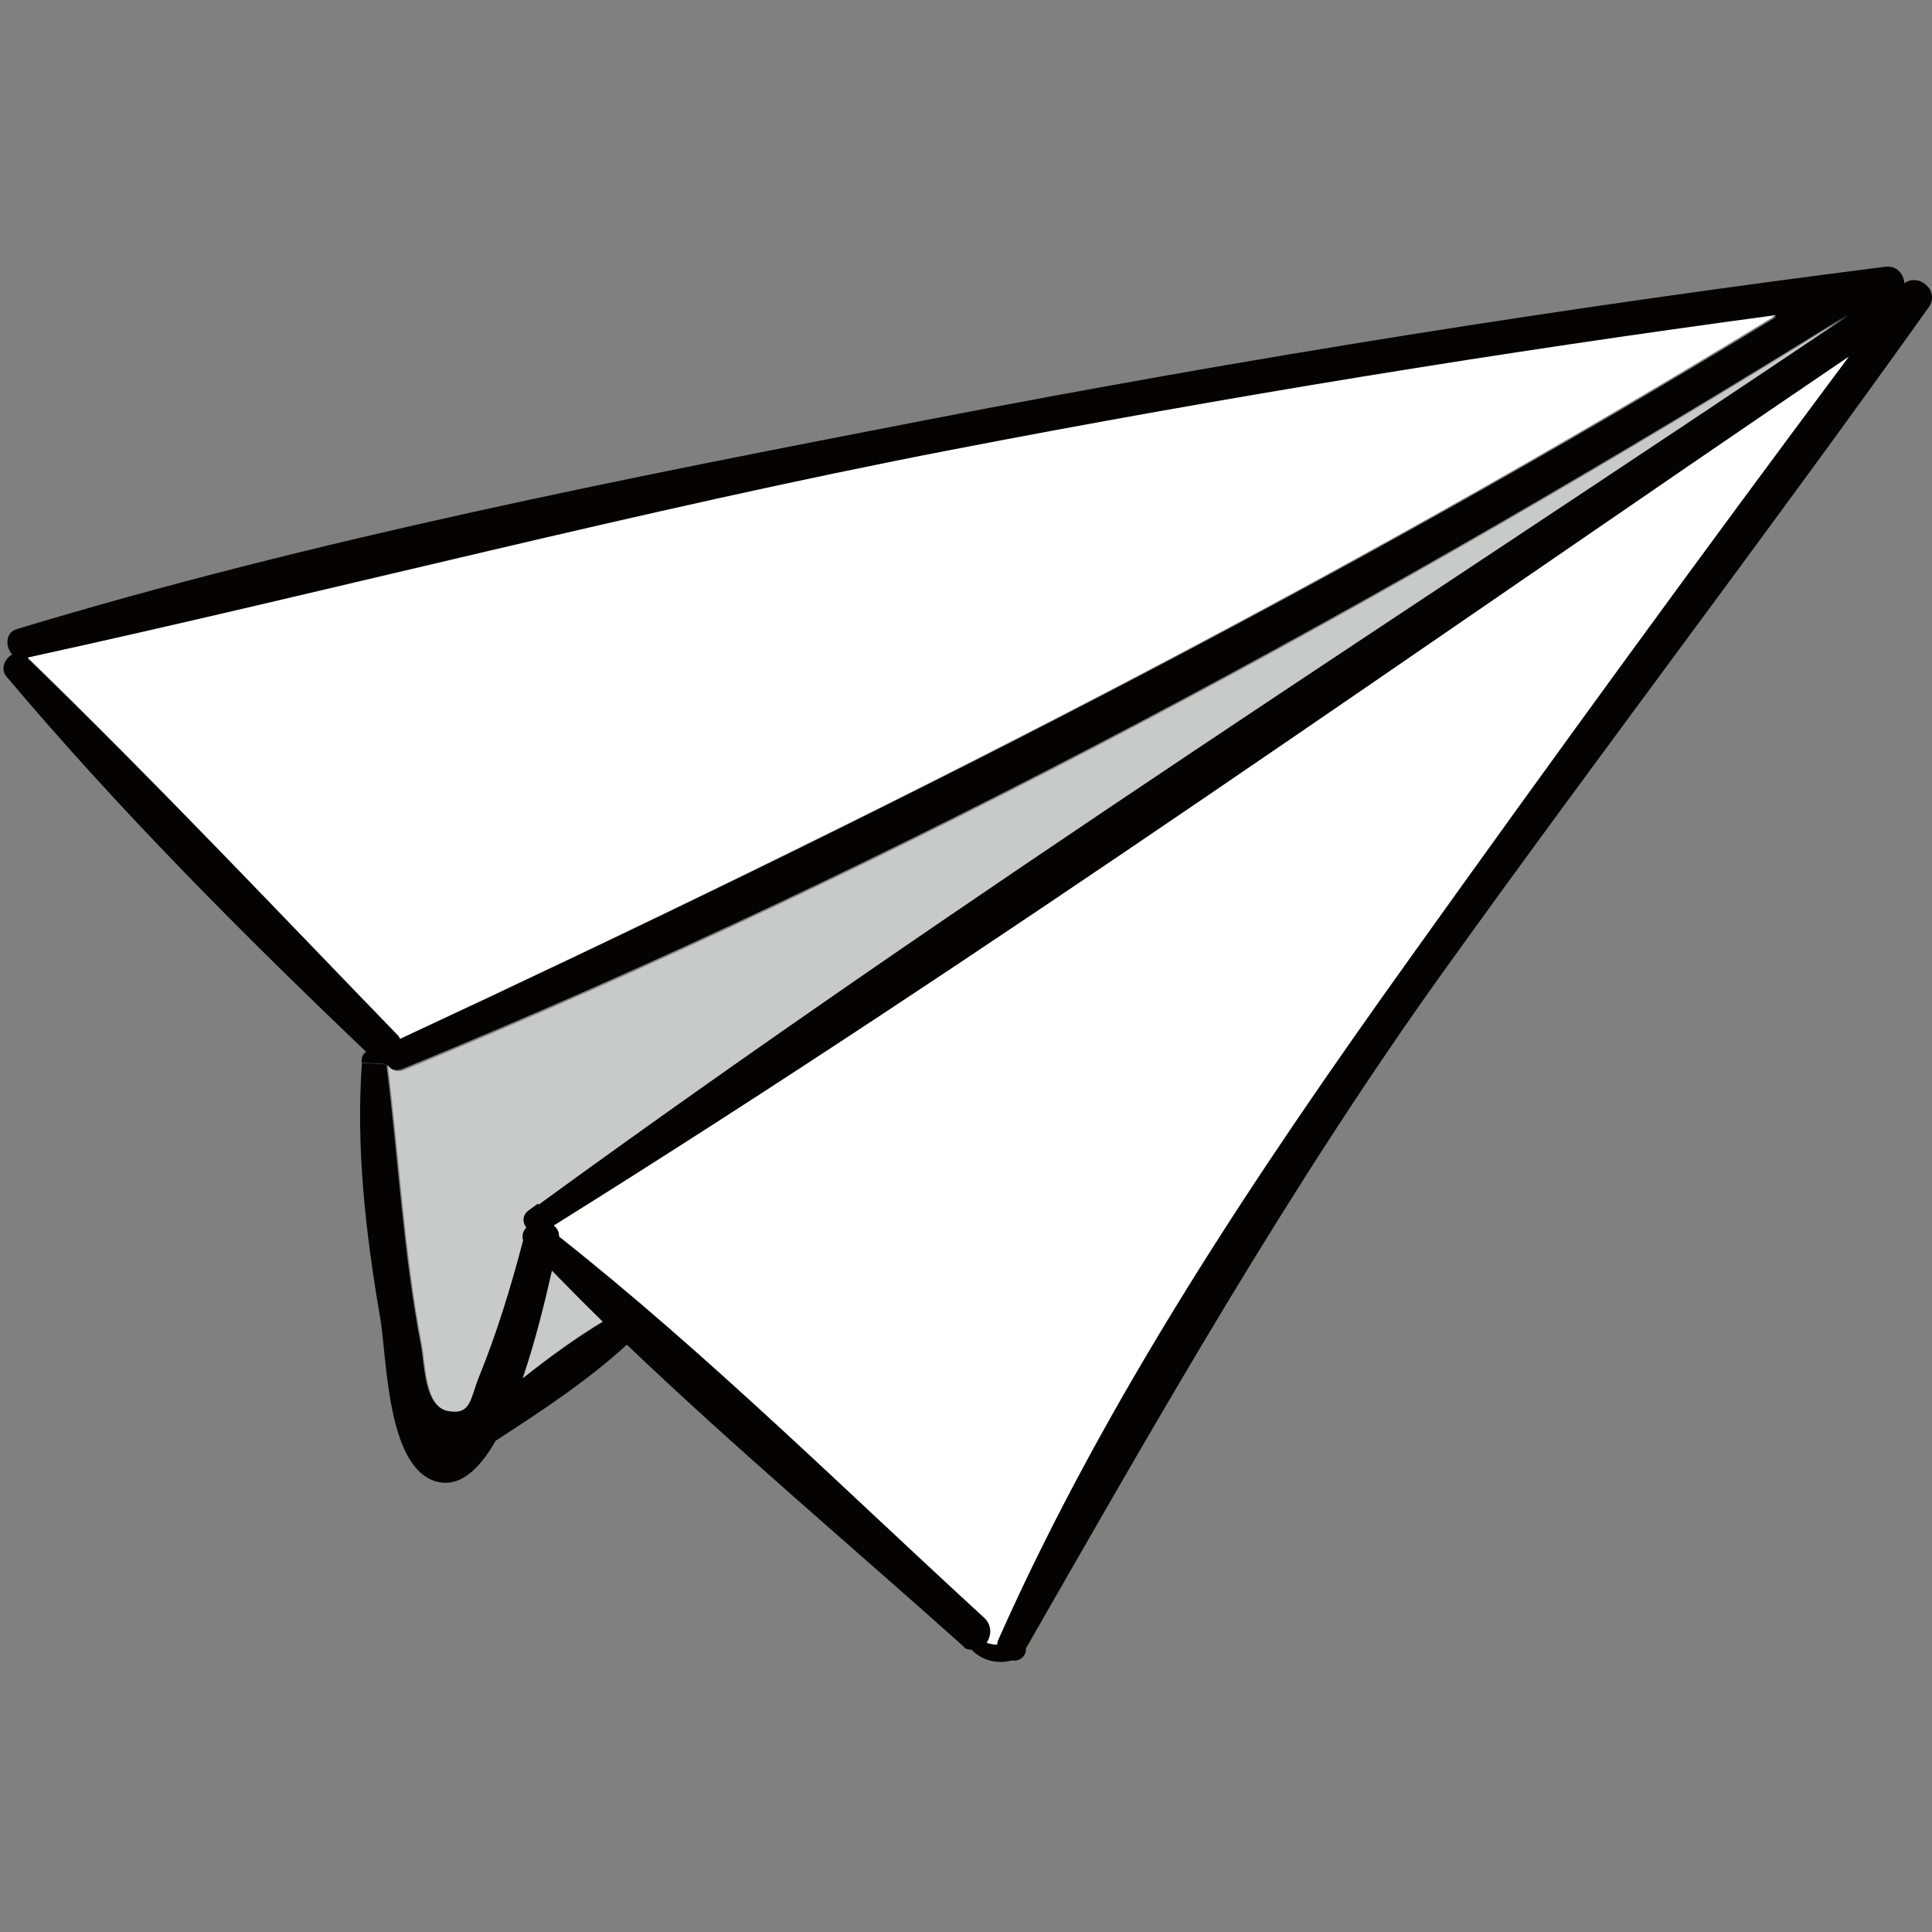 <?xml version="1.0" encoding="UTF-8"?>
<svg width="558px" height="558px" viewBox="0 0 558 558" version="1.1" xmlns="http://www.w3.org/2000/svg" xmlns:xlink="http://www.w3.org/1999/xlink">
    <rect x="0" y="0" width="558" height="558" fill="#808080" stroke="none"/>
    <title>Paper Plane Logo</title>
    <g id="Paper-Plane-Logo" stroke="none" stroke-width="1" fill="none" fill-rule="evenodd">
        <g id="paper-plane" transform="translate(279.5, 278.5) scale(1, -1) translate(-279.5, -278.5) translate(1, 77)" fill-rule="nonzero">
            <path d="M512.088,388.516 C432.355,377.811 352.933,364.932 273.902,349.692 C184.256,332.435 96.187,309.271 7.048,289.821 C43.525,254.486 78.613,217.401 113.943,180.985 C114.282,180.646 114.431,180.283 114.617,179.972 C250.709,243.298 383.95,310.266 512.088,388.516 L512.088,388.516 Z M549.02,398.155 C553.099,401.305 559.457,396.043 556.013,391.197 C510.221,326.925 462.341,264.086 416.295,199.972 C371.133,137.043 333.724,70.893 295.284,3.868 C295.499,1.727 293.382,-0.027 291.29,0.441 C286.972,-0.715 282.558,0.432 279.601,3.533 C278.875,3.524 278.077,3.696 277.332,4.169 L283.384,5.722 C284.464,5.249 285.61,4.981 286.776,4.957 C286.8,5.445 286.876,5.937 287.139,6.458 C317.989,75.91 361.44,140.957 405.542,202.567 C447.298,260.995 489.67,319.173 532.658,376.765 C408.604,292.631 285.925,205.315 158.814,125.956 L154.108,132.469 C277.236,222.022 406.258,304.172 532.611,389.118 C399.432,306.662 260.254,230.672 115.2,171.265 C113.103,170.433 111.431,171.303 110.461,172.66 L103.405,173.086 C103.41,173.377 103.467,173.63 103.477,173.917 C103.515,174.988 104.036,175.738 104.738,176.225 C68.686,210.605 32.944,246.533 0.847,284.626 C-0.968,286.825 0.384,289.821 2.539,290.954 C0.537,293.128 0.47,297.272 3.795,298.285 C89.905,324.349 179.565,341.85 267.84,358.953 C359.157,376.645 451.119,391.245 543.454,402.949 C546.865,403.398 548.828,400.831 549.02,398.155" id="path60" fill="#050301"></path>
            <path d="M273.832,350.091 C352.857,365.364 432.273,378.272 512,389 C383.872,310.578 250.642,243.464 114.56,180 C114.374,180.311 114.226,180.675 113.887,181.015 C78.559,217.511 43.474,254.676 7,290.089 C96.132,309.582 184.194,332.796 273.832,350.091" id="path62" fill="#FFFFFF"></path>
            <path d="M533,377 C489.994,319.379 447.604,261.17 405.831,202.712 C361.711,141.07 318.241,75.99 287.378,6.501 C287.116,5.98 287.039,5.488 287.015,5 C285.849,5.024 284.702,5.292 283.622,5.765 C285.018,7.802 285.209,10.824 282.92,12.956 C242.785,49.812 203.215,89.072 160.41,122.977 C160.41,124.33 159.875,125.368 159,126.061 C286.164,205.461 408.894,292.823 533,377" id="path64" fill="#FFFFFF"></path>
            <path d="M533,389 C406.693,303.978 277.716,221.754 154.632,132.121 C153.753,131.509 152.937,130.863 152.058,130.251 C150.048,128.797 150.158,126.687 151.289,125.209 C150.368,124.21 149.895,122.832 150.373,121.502 C146.858,108.085 142.875,94.898 137.642,82.012 C135.182,75.999 135.469,70.967 128.831,72.182 C121.802,73.431 122.036,85.504 120.904,91.378 C115.771,118.231 114.414,145.342 111,172.348 C111.969,170.99 113.641,170.119 115.737,170.951 C260.74,230.412 399.869,306.47 533,389" id="path66" fill="#C8CACA"></path>
            <path d="M173.094,98.206 C168.143,103.002 163.272,107.903 158.45,112.808 C156.587,104.618 153.78,92.908 150.002,81.926 C157.468,87.835 165.173,93.439 173.094,98.206 Z M283.257,12.745 C285.551,10.613 285.359,7.591 283.961,5.554 L277.893,4 C277.677,4.163 277.404,4.363 277.179,4.574 C245.002,33.362 211.488,61.62 180.048,91.627 C168.818,81.309 155.26,72.349 142.157,63.891 C137.225,55.203 131.267,49.901 124.328,52.329 C110.665,57.168 110.746,88.051 108.826,99.272 C104.65,123.456 101.762,148.448 103.529,173 L110.602,172.574 C114.026,145.579 115.387,118.479 120.535,91.637 C121.67,85.765 121.435,73.697 128.485,72.449 C135.141,71.235 134.854,76.265 137.32,82.275 C142.569,95.156 146.563,108.338 150.088,121.749 C149.609,123.078 150.083,124.455 151.007,125.455 C149.872,126.932 149.762,129.041 151.778,130.494 C152.66,131.106 153.479,131.752 154.36,132.364 L159.077,125.847 C159.953,125.153 160.49,124.116 160.49,122.763 C203.385,88.859 243.038,49.599 283.257,12.745" id="path68" fill="#050301"></path>
            <path d="M158.414,113 C163.217,108.076 168.068,103.156 173,98.342 C165.111,93.557 157.436,87.932 150,82 C153.763,93.024 156.558,104.778 158.414,113" id="path70" fill="#C8CACA"></path>
        </g>
    </g>
</svg>